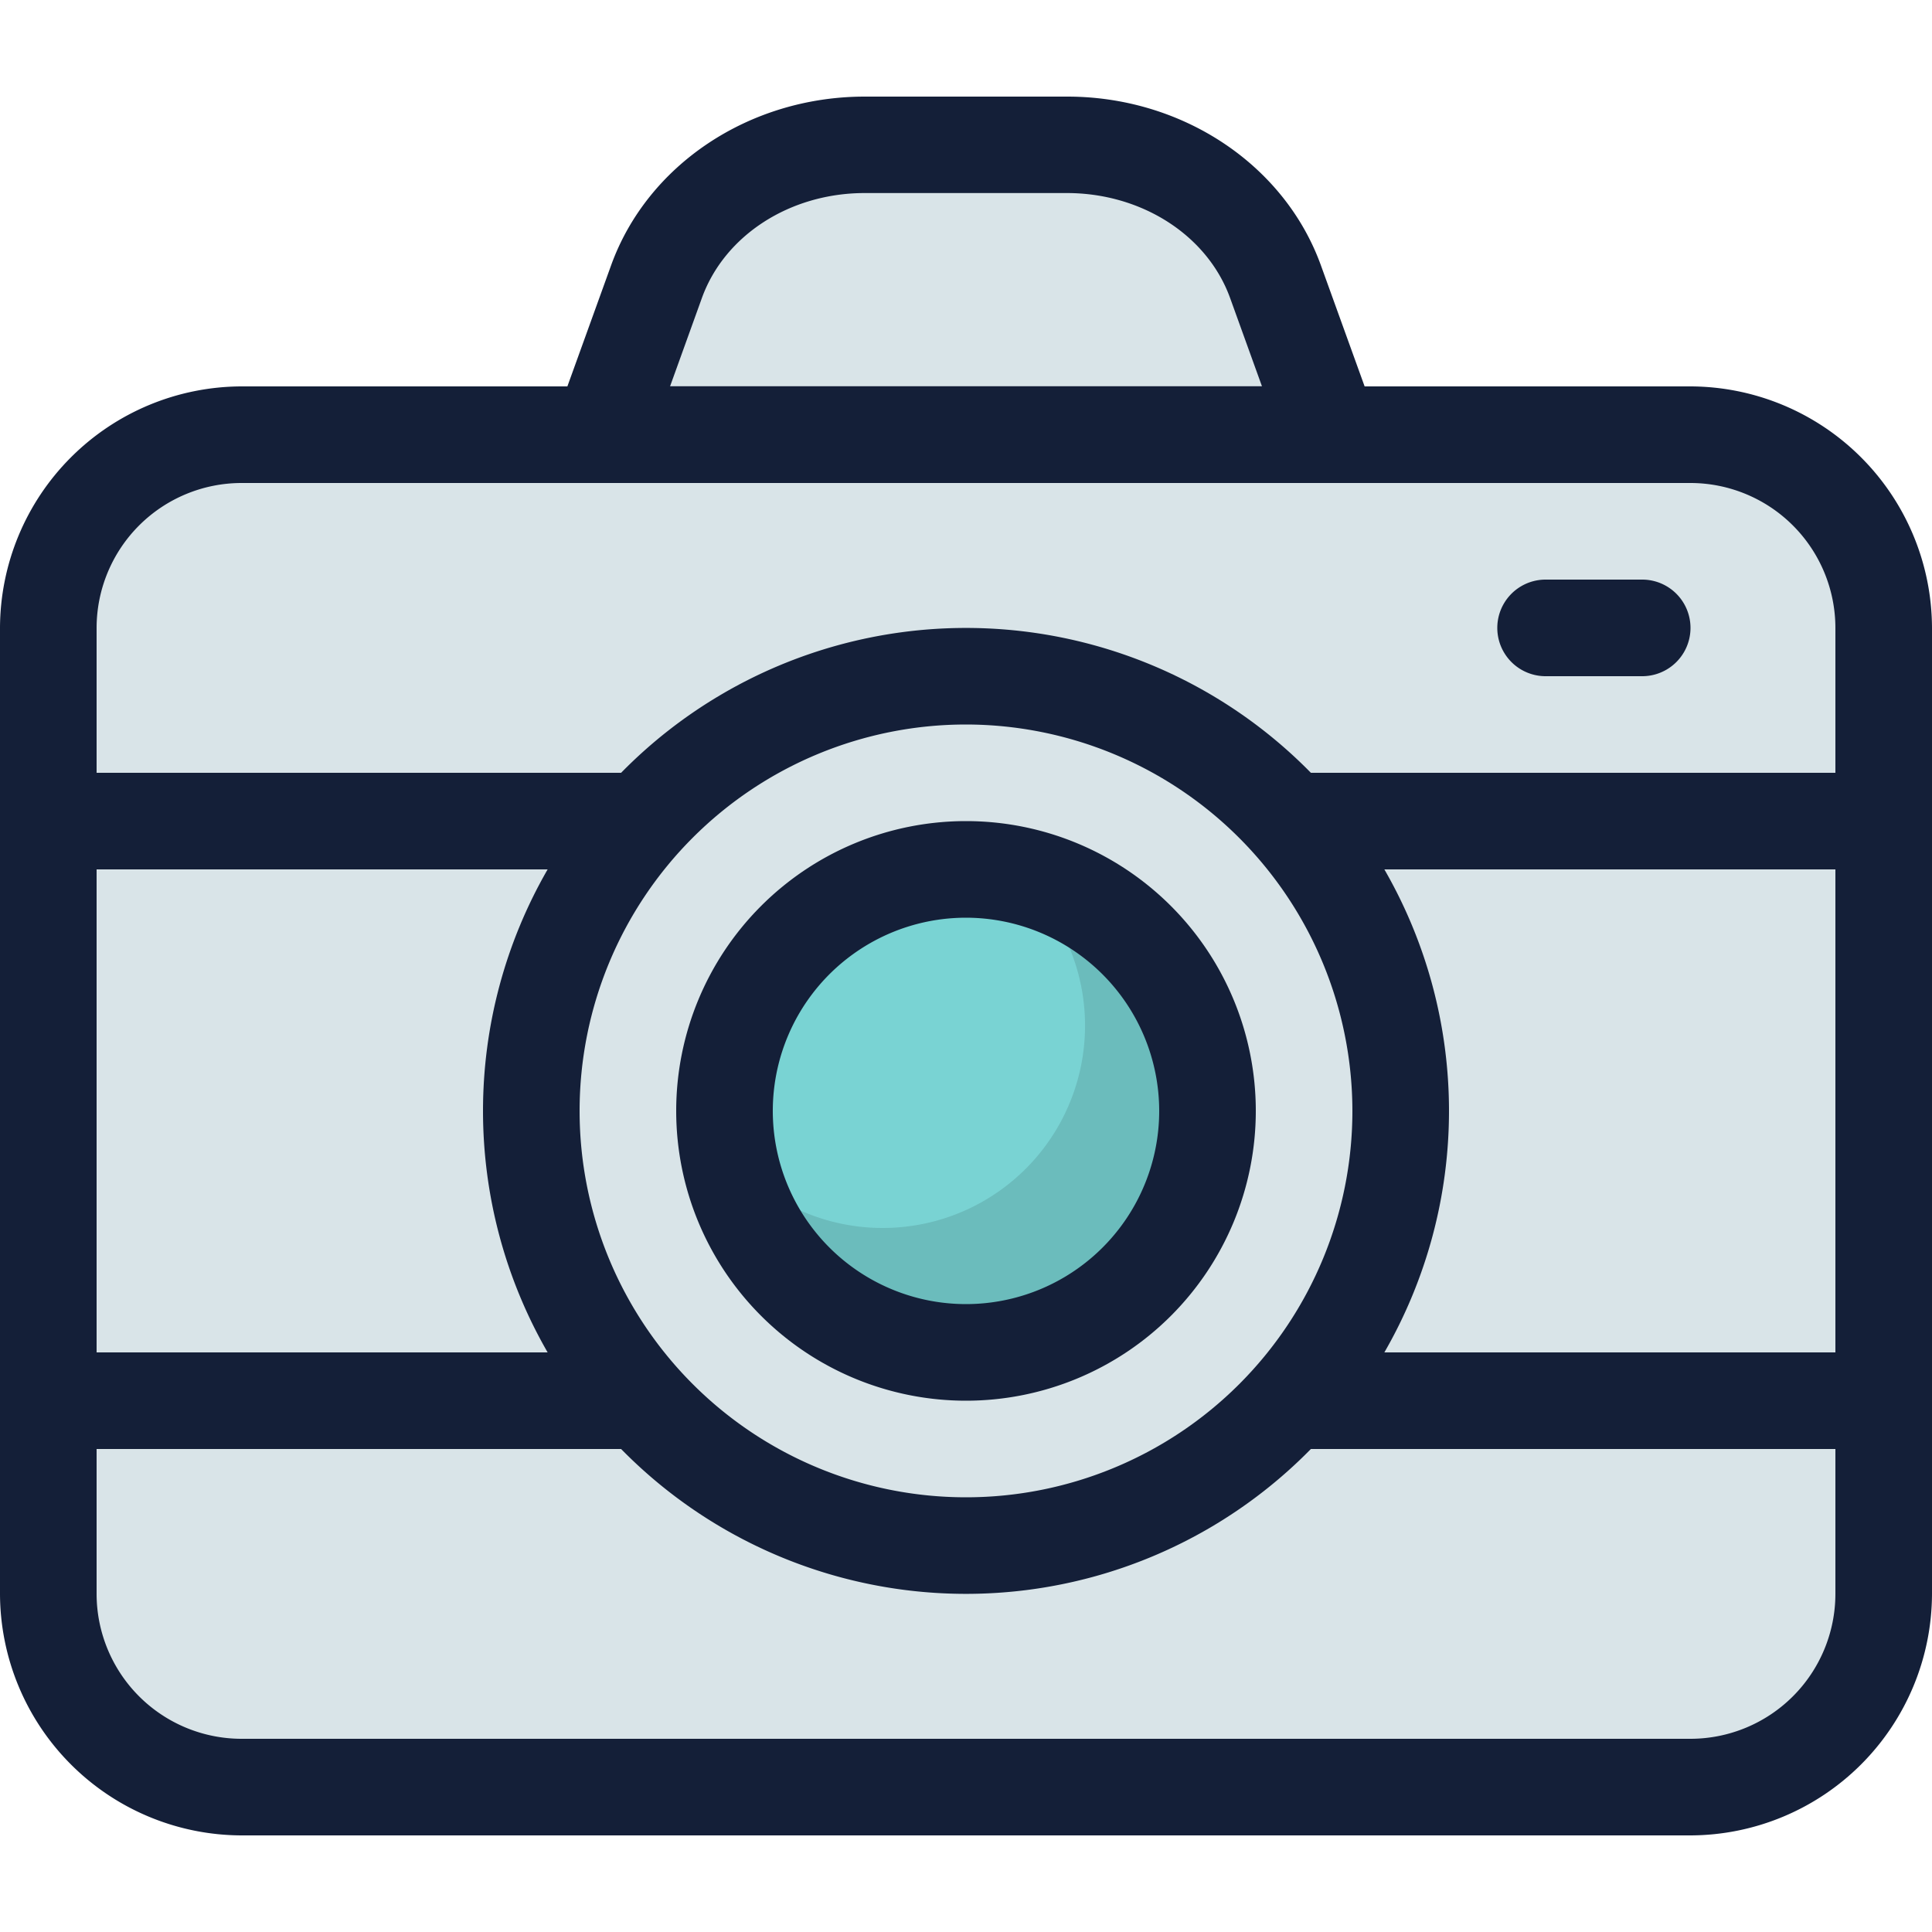 <svg xmlns="http://www.w3.org/2000/svg" viewBox="0 0 512 512"><defs><style>.cls-1{fill:#d9e4e8;}.cls-2{fill:#dae2e5;}.cls-3{fill:#79d3d3;}.cls-4{opacity:0.14;}.cls-5{fill:#17292d;}.cls-6{fill:#141f38;}</style></defs><path class="cls-1" d="M448,115.2H352.65L338,74.69C330.19,53,308,38.4,282.83,38.4H229.17C204,38.4,181.81,53,174,74.69L159.35,115.2H64a51.26,51.26,0,0,0-51.2,51.2v256A51.26,51.26,0,0,0,64,473.6H448a51.26,51.26,0,0,0,51.2-51.2v-256A51.26,51.26,0,0,0,448,115.2Z"/><path class="cls-2" d="M435.2,179.2H409.6a12.84,12.84,0,0,1-12.8-12.8h0a12.84,12.84,0,0,1,12.8-12.8h25.6A12.84,12.84,0,0,1,448,166.4h0A12.84,12.84,0,0,1,435.2,179.2Z"/><path class="cls-3" d="M256,358.4a64,64,0,1,1,64-64A64.08,64.08,0,0,1,256,358.4Z"/><g class="cls-4"><path class="cls-5" d="M268,230.39a53.63,53.63,0,1,1-76,74.86,64.52,64.52,0,1,0,76-74.86Z"/></g><path class="cls-6" d="M435.2,153.6H409.6a12.8,12.8,0,0,0,0,25.6h25.6a12.8,12.8,0,1,0,0-25.6Z"/><path class="cls-6" d="M179.2,294.4A76.8,76.8,0,1,0,256,217.6,76.8,76.8,0,0,0,179.2,294.4Zm128,0A51.2,51.2,0,1,1,256,243.2,51.26,51.26,0,0,1,307.2,294.4Z"/><path class="cls-6" d="M448,102.4H361.64L350.06,70.34c-9.65-26.72-36.73-44.74-67.23-44.74H229.17c-30.51,0-57.59,18-67.23,44.74L150.36,102.4H64a64.19,64.19,0,0,0-64,64v256a64.19,64.19,0,0,0,64,64H448a64.19,64.19,0,0,0,64-64v-256A64.19,64.19,0,0,0,448,102.4ZM186,79c6-16.65,23.35-27.84,43.16-27.84h53.66C302.63,51.2,320,62.39,326,79l8.43,23.36H177.58ZM25.6,230.4H145.13a128.13,128.13,0,0,0,0,128H25.6Zm332.8,64A102.4,102.4,0,1,1,256,192,102.52,102.52,0,0,1,358.4,294.4Zm128,128A38.44,38.44,0,0,1,448,460.8H64a38.44,38.44,0,0,1-38.4-38.4V384h139a128,128,0,0,0,182.8,0h139Zm0-64H366.87a128.13,128.13,0,0,0,0-128H486.4Zm0-153.6h-139a128,128,0,0,0-182.8,0H25.6V166.4A38.44,38.44,0,0,1,64,128H448a38.44,38.44,0,0,1,38.4,38.4Z"/></svg>